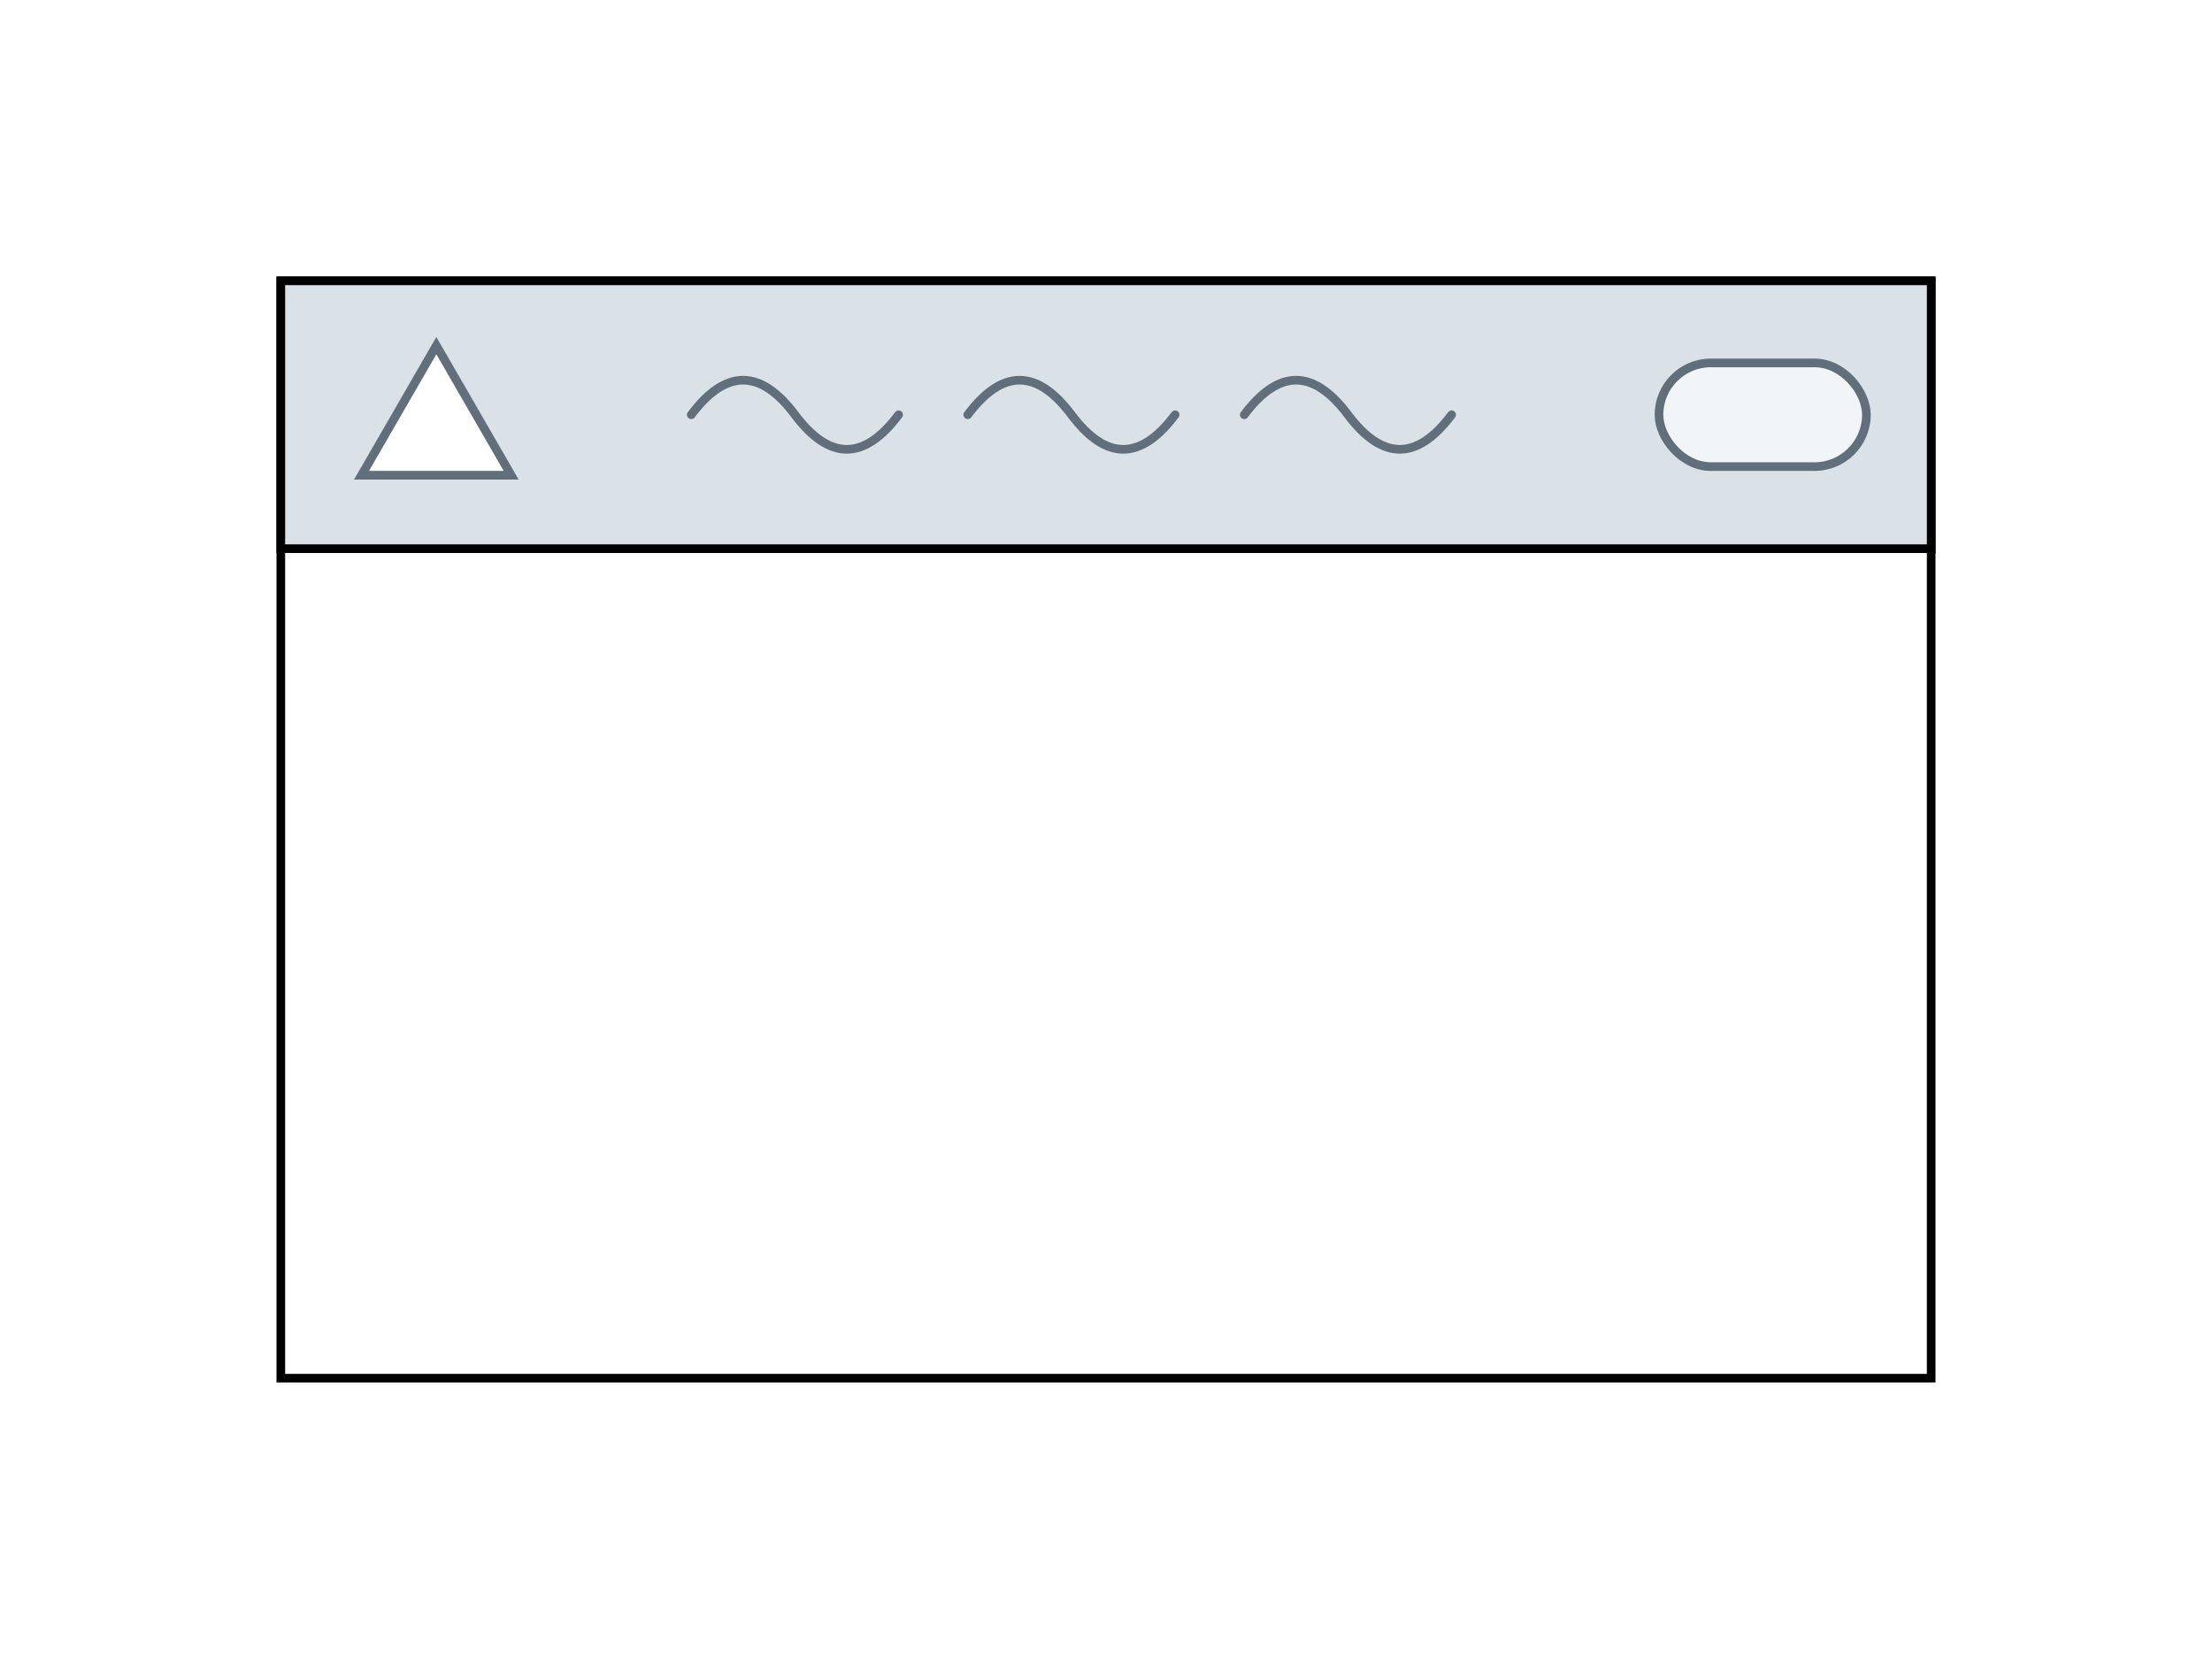 <svg width="512" height="384" viewBox="0 0 512 384" fill="none" xmlns="http://www.w3.org/2000/svg">
<rect width="512" height="384" fill="white"/>
<rect x="65" y="65" width="382" height="254" fill="white" stroke="black" stroke-width="2"/>
<rect x="65" y="65" width="382" height="62" fill="#DAE1E7" stroke="black" stroke-width="2"/>
<path d="M336 96C328.001 106.667 320.001 106.668 312 96.002C303.999 85.335 295.999 85.336 288 96.003" stroke="#606F7B" stroke-width="2" stroke-linecap="round"/>
<path d="M224 96.002C232 85.335 240 85.335 248 96.002C256 106.668 264 106.668 272 96.002" stroke="#606F7B" stroke-width="2" stroke-linecap="round"/>
<path d="M160 96.002C168 85.335 176 85.335 184 96.002C192 106.668 200 106.668 208 96.002" stroke="#606F7B" stroke-width="2" stroke-linecap="round"/>
<rect x="384" y="84" width="48" height="24" rx="12" fill="#F1F5F8" stroke="#606F7B" stroke-width="2"/>
<path d="M101 80L118.321 110H83.68L101 80Z" fill="white" stroke="#606F7B" stroke-width="2"/>
</svg>

